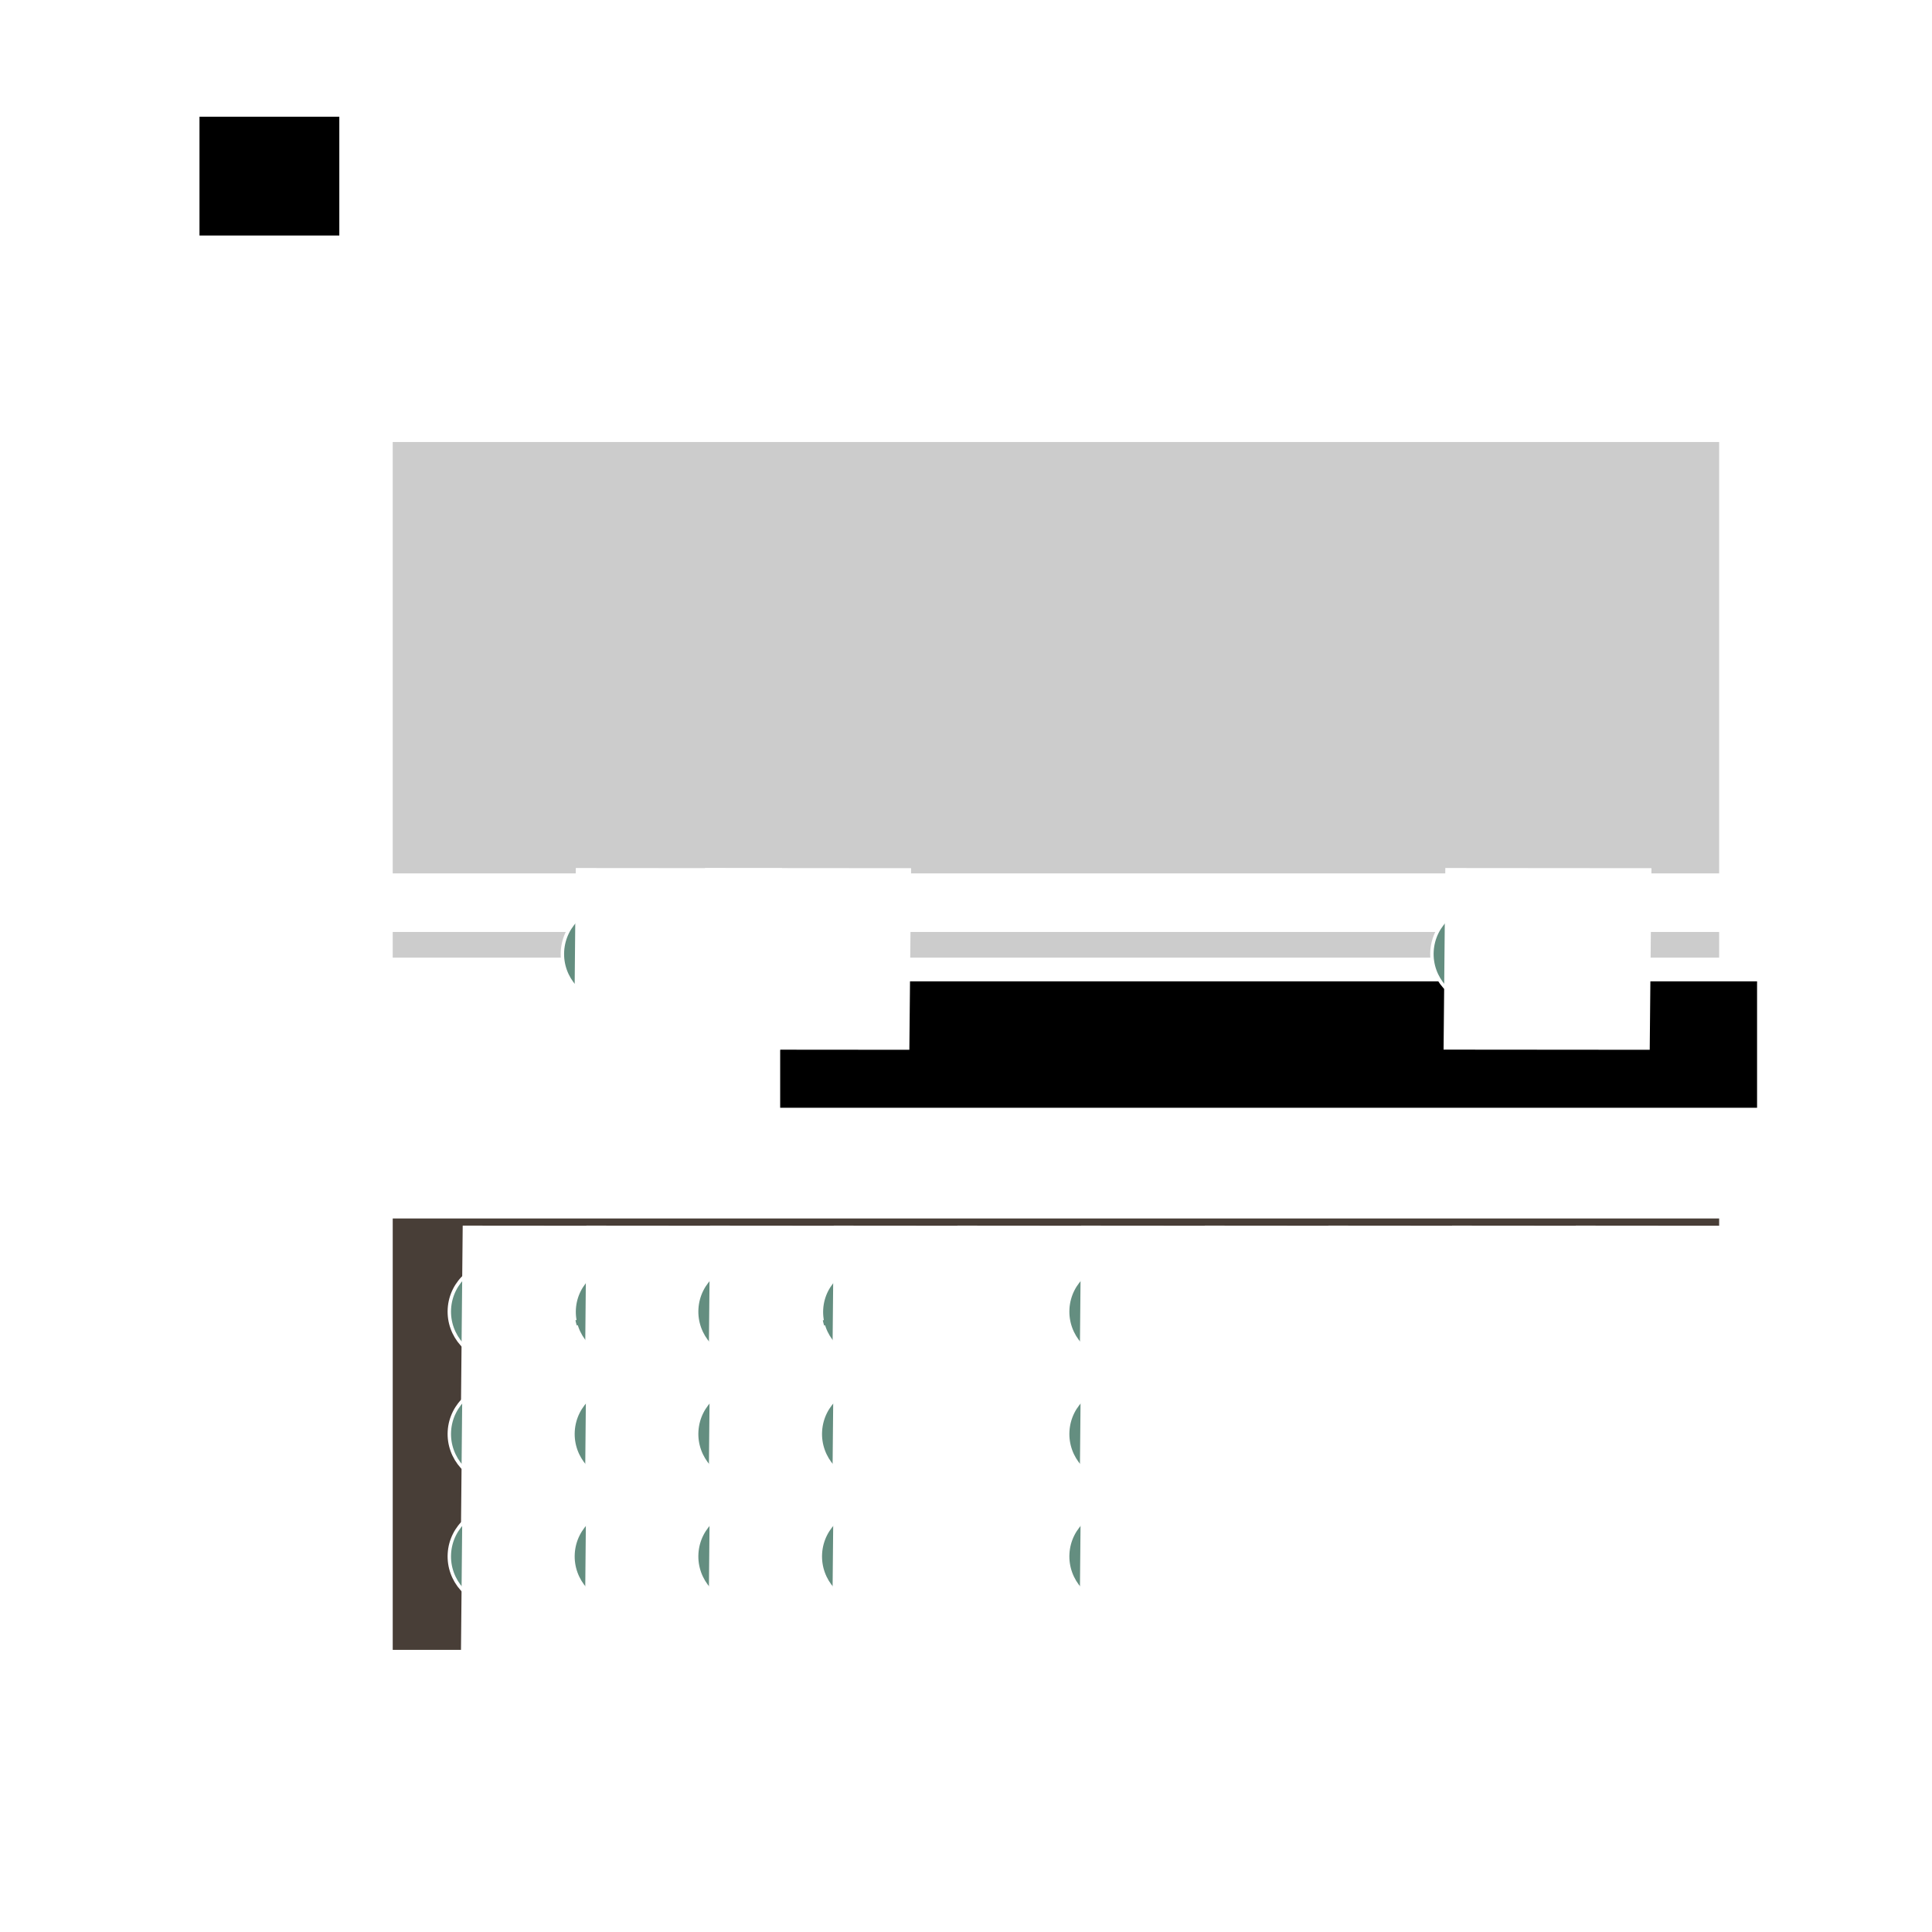 <?xml version="1.0" encoding="UTF-8" standalone="no"?>
<!-- Created with Inkscape (http://www.inkscape.org/) -->

<svg
   xmlns:dc="http://purl.org/dc/elements/1.1/"
   xmlns:cc="http://creativecommons.org/ns#"
   xmlns:rdf="http://www.w3.org/1999/02/22-rdf-syntax-ns#"
   xmlns:svg="http://www.w3.org/2000/svg"
   xmlns="http://www.w3.org/2000/svg"
   xmlns:sodipodi="http://sodipodi.sourceforge.net/DTD/sodipodi-0.dtd"
   xmlns:inkscape="http://www.inkscape.org/namespaces/inkscape"
   width="1080mm"
   height="1080mm"
   viewBox="0 0 1080 1080"
   version="1.1"
   id="svg8"
   sodipodi:docname="BAND with donor level (Ntype).svg"
   inkscape:version="0.92.4 (5da689c313, 2019-01-14)"
   inkscape:export-filename="C:\Users\buiba\Desktop\GaN Android App\App Creation Material\Doping Lesson\Lesson II\Page1\1.png"
   inkscape:export-xdpi="25.400002"
   inkscape:export-ydpi="25.400002">
  <defs
     id="defs2">
    <marker
       inkscape:stockid="EmptyTriangleInM"
       orient="auto"
       refY="0.0"
       refX="0.0"
       id="EmptyTriangleInM"
       style="overflow:visible"
       inkscape:isstock="true">
      <path
         id="path999"
         d="M 5.77,0.0 L -2.88,5.0 L -2.88,-5.0 L 5.77,0.0 z "
         style="fill-rule:evenodd;fill:#ffffff;stroke:#ffffff;stroke-width:1pt;stroke-opacity:1;fill-opacity:1"
         transform="scale(-0.4) translate(-4.5,0)" />
    </marker>
    <marker
       inkscape:stockid="Arrow2Sstart"
       orient="auto"
       refY="0.0"
       refX="0.0"
       id="Arrow2Sstart"
       style="overflow:visible"
       inkscape:isstock="true">
      <path
         id="path875"
         style="fill-rule:evenodd;stroke-width:0.625;stroke-linejoin:round;stroke:#ffffff;stroke-opacity:1;fill:#ffffff;fill-opacity:1"
         d="M 8.719,4.034 L -2.207,0.016 L 8.719,-4.002 C 6.973,-1.63 6.983,1.616 8.719,4.034 z "
         transform="scale(0.3) translate(-2.3,0)" />
    </marker>
    <marker
       inkscape:stockid="TriangleInL"
       orient="auto"
       refY="0.0"
       refX="0.0"
       id="TriangleInL"
       style="overflow:visible"
       inkscape:isstock="true">
      <path
         id="path978"
         d="M 5.77,0.0 L -2.88,5.0 L -2.88,-5.0 L 5.77,0.0 z "
         style="fill-rule:evenodd;stroke:#ffffff;stroke-width:1pt;stroke-opacity:1;fill:#ffffff;fill-opacity:1"
         transform="scale(-0.8)" />
    </marker>
    <marker
       inkscape:stockid="Arrow1Lstart"
       orient="auto"
       refY="0.0"
       refX="0.0"
       id="marker1289"
       style="overflow:visible"
       inkscape:isstock="true">
      <path
         id="path1287"
         d="M 0.0,0.0 L 5.0,-5.0 L -12.5,0.0 L 5.0,5.0 L 0.0,0.0 z "
         style="fill-rule:evenodd;stroke:#ffffff;stroke-width:1pt;stroke-opacity:1;fill:#ffffff;fill-opacity:1"
         transform="scale(0.8) translate(12.5,0)" />
    </marker>
    <marker
       inkscape:stockid="TriangleInM"
       orient="auto"
       refY="0.0"
       refX="0.0"
       id="TriangleInM"
       style="overflow:visible"
       inkscape:isstock="true">
      <path
         id="path981"
         d="M 5.77,0.0 L -2.88,5.0 L -2.88,-5.0 L 5.77,0.0 z "
         style="fill-rule:evenodd;stroke:#ffffff;stroke-width:1pt;stroke-opacity:1;fill:#ffffff;fill-opacity:1"
         transform="scale(-0.4)" />
    </marker>
    <marker
       inkscape:stockid="Arrow1Lstart"
       orient="auto"
       refY="0.0"
       refX="0.0"
       id="Arrow1Lstart"
       style="overflow:visible"
       inkscape:isstock="true">
      <path
         id="path845"
         d="M 0.0,0.0 L 5.0,-5.0 L -12.5,0.0 L 5.0,5.0 L 0.0,0.0 z "
         style="fill-rule:evenodd;stroke:#ffffff;stroke-width:1pt;stroke-opacity:1;fill:#ffffff;fill-opacity:1"
         transform="scale(0.8) translate(12.5,0)" />
    </marker>
    <linearGradient
       id="linearGradient19763">
      <stop
         style="stop-color:#000000;stop-opacity:0.741;"
         offset="0"
         id="stop19764" />
      <stop
         style="stop-color:#ffffff;stop-opacity:0;"
         offset="1"
         id="stop19765" />
    </linearGradient>
    <linearGradient
       id="linearGradient29186">
      <stop
         style="stop-color:#ffffff;stop-opacity:1;"
         offset="0"
         id="stop29187" />
      <stop
         style="stop-color:#ffffff;stop-opacity:0;"
         offset="1"
         id="stop29188" />
    </linearGradient>
    <linearGradient
       id="linearGradient17250">
      <stop
         style="stop-color:#dc0000;stop-opacity:1;"
         offset="0"
         id="stop17251" />
      <stop
         style="stop-color:#ffb200;stop-opacity:1;"
         offset="1"
         id="stop17252" />
    </linearGradient>
    <linearGradient
       id="linearGradient26051">
      <stop
         style="stop-color:#ffffff;stop-opacity:0.449;"
         offset="0"
         id="stop26052" />
      <stop
         style="stop-color:#ffffff;stop-opacity:0;"
         offset="1"
         id="stop26053" />
    </linearGradient>
  </defs>
  <sodipodi:namedview
     id="base"
     pagecolor="#ffffff"
     bordercolor="#666666"
     borderopacity="1.0"
     inkscape:pageopacity="0.0"
     inkscape:pageshadow="2"
     inkscape:zoom="0.175"
     inkscape:cx="1114.4408"
     inkscape:cy="1570.6452"
     inkscape:document-units="mm"
     inkscape:current-layer="g1231"
     showgrid="false"
     inkscape:pagecheckerboard="true"
     inkscape:window-width="2256"
     inkscape:window-height="1410"
     inkscape:window-x="-11"
     inkscape:window-y="-11"
     inkscape:window-maximized="1" />
  <g
     inkscape:label="Layer 1"
     inkscape:groupmode="layer"
     id="layer1"
     transform="translate(0,783)">
    <g
       id="g1897"
       transform="translate(32.312,-8.882)">
      <g
         transform="translate(22.451,-20.312)"
         id="g1826">
        <path
           style="fill:#ffffff;fill-opacity:1;stroke:#ffffff;stroke-width:7;stroke-linecap:butt;stroke-linejoin:miter;stroke-miterlimit:4;stroke-dasharray:none;stroke-opacity:1;marker-start:url(#EmptyTriangleInM)"
           d="m 106.867,-619.327 -2.232,840.303"
           id="path843"
           inkscape:connector-curvature="0" />
        <flowRoot
           xml:space="preserve"
           id="flowRoot1807"
           style="font-style:normal;font-weight:normal;font-size:40px;line-height:1.25;font-family:sans-serif;letter-spacing:0px;word-spacing:0px;fill:#000000;fill-opacity:1;stroke:none"
           transform="matrix(0.265,0,0,0.265,0,-783)"><flowRegion
             id="flowRegion1809"><rect
               id="rect1811"
               width="294.965"
               height="250.518"
               x="214.152"
               y="356.447" /></flowRegion><flowPara
             id="flowPara1813"
             style="font-weight:normal;font-size:192px;fill:#ffffff">E</flowPara></flowRoot>      </g>
      <rect
         style="opacity:1;fill:#483e37;fill-opacity:1;stroke:#ffffff;stroke-width:2.6;stroke-miterlimit:4;stroke-dasharray:none;stroke-dashoffset:0;stroke-opacity:1"
         id="rect1850"
         width="744.078"
         height="243.75"
         x="185.924"
         y="-94.283" />
      <g
         id="g1205">
        <rect
           style="opacity:1;fill:#cccccc;fill-opacity:1;stroke:#ffffff;stroke-width:2.6;stroke-miterlimit:4;stroke-dasharray:none;stroke-dashoffset:0;stroke-opacity:1"
           id="rect1863"
           width="744.078"
           height="243.75"
           x="185.924"
           y="-528.328" />
        <g
           transform="translate(0,-0.529)"
           id="g1166">
          <flowRoot
             xml:space="preserve"
             id="flowRoot1879"
             style="font-style:normal;font-weight:normal;font-size:40px;line-height:1.25;font-family:sans-serif;letter-spacing:0px;word-spacing:0px;fill:#000000;fill-opacity:1;stroke:none"
             transform="matrix(0.265,0,0,0.265,148.969,-1180.365)"><flowRegion
               id="flowRegion1875"><rect
                 id="rect1873"
                 width="2060.711"
                 height="266.68"
                 x="961.665"
                 y="3605.098" /></flowRegion><flowPara
               id="flowPara1877"
               style="font-size:160px;fill:#f9f9f9">DONOR LEVEL</flowPara></flowRoot>          <rect
             style="opacity:1;fill:#cccccc;fill-opacity:1;stroke:#ffffff;stroke-width:2.6;stroke-miterlimit:4;stroke-dasharray:none;stroke-dashoffset:0;stroke-opacity:1"
             id="rect1159"
             width="744.078"
             height="16.964"
             x="185.924"
             y="-253.917" />
        </g>
      </g>
    </g>
    <ellipse
       id="ellipse8606"
       style="opacity:1;fill:none;fill-opacity:1;stroke:#ffffff;stroke-width:3.1;stroke-miterlimit:4;stroke-dasharray:37.2, 3.1;stroke-dashoffset:0;stroke-opacity:1"
       transform="matrix(0.998,0.062,-0.059,0.998,0,0)"
       ry="27.523"
       rx="27.915"
       cy="-105.145"
       cx="896.831" />
    <ellipse
       transform="matrix(0.998,0.062,-0.059,0.998,0,0)"
       style="opacity:1;fill:#648e80;fill-opacity:1;stroke:#ffffff;stroke-width:1.9;stroke-miterlimit:4;stroke-dasharray:none;stroke-opacity:1"
       id="ellipse7653"
       cx="-91.333"
       cy="31.136"
       rx="27.915"
       ry="27.523" />
    <flowRoot
       xml:space="preserve"
       id="flowRoot7661"
       style="font-style:normal;font-weight:normal;font-size:192px;line-height:1.25;font-family:sans-serif;letter-spacing:0px;word-spacing:0px;fill:#ffffff;fill-opacity:1;stroke:none;stroke-width:0.597"
       transform="matrix(0.469,3.9292148e-4,-0.004,0.418,-504.599,-534.985)"><flowRegion
         id="flowRegion7657"
         style="font-size:192px;fill:#ffffff;stroke-width:0.161"><rect
           id="rect7655"
           width="245.714"
           height="242.857"
           x="844.286"
           y="1224.747"
           style="font-size:192px;fill:#ffffff;stroke-width:0.597" /></flowRegion><flowPara
         id="flowPara7659"
         style="font-size:192px;fill:#ffffff;stroke-width:0.161">-</flowPara></flowRoot>    <g
       id="g1914"
       transform="translate(-441.476,16.631)">
      <g
         id="g1925"
         transform="translate(-151.809,29.934)">
        <ellipse
           transform="matrix(0.998,0.062,-0.059,0.998,0,0)"
           style="opacity:1;fill:#648e80;fill-opacity:1;stroke:#ffffff;stroke-width:1.9;stroke-miterlimit:4;stroke-dasharray:none;stroke-opacity:1"
           id="ellipse7653-4"
           cx="-52.729"
           cy="-237.919"
           rx="27.915"
           ry="27.523" />
        <flowRoot
           xml:space="preserve"
           id="flowRoot7661-7"
           style="font-style:normal;font-weight:normal;font-size:192px;line-height:1.25;font-family:sans-serif;letter-spacing:0px;word-spacing:0px;fill:#ffffff;fill-opacity:1;stroke:none;stroke-width:0.597"
           transform="matrix(0.469,3.9292148e-4,-0.004,0.418,-450.076,-801.185)"><flowRegion
             id="flowRegion7657-9"
             style="font-size:192px;fill:#ffffff;stroke-width:0.161"><rect
               id="rect7655-3"
               width="245.714"
               height="242.857"
               x="844.286"
               y="1224.747"
               style="font-size:192px;fill:#ffffff;stroke-width:0.597" /></flowRegion><flowPara
             id="flowPara7659-4"
             style="font-size:192px;fill:#ffffff;stroke-width:0.161">-</flowPara></flowRoot>      </g>
      <g
         id="g1937"
         transform="translate(-86.595,-179.605)">
        <ellipse
           ry="27.523"
           rx="27.915"
           cy="-237.919"
           cx="-52.729"
           id="ellipse1927"
           style="opacity:1;fill:#648e80;fill-opacity:1;stroke:#ffffff;stroke-width:1.9;stroke-miterlimit:4;stroke-dasharray:none;stroke-opacity:1"
           transform="matrix(0.998,0.062,-0.059,0.998,0,0)" />
        <flowRoot
           transform="matrix(0.469,3.9292148e-4,-0.004,0.418,-450.076,-801.185)"
           style="font-style:normal;font-weight:normal;font-size:192px;line-height:1.25;font-family:sans-serif;letter-spacing:0px;word-spacing:0px;fill:#ffffff;fill-opacity:1;stroke:none;stroke-width:0.597"
           id="flowRoot1935"
           xml:space="preserve"><flowRegion
             style="font-size:192px;fill:#ffffff;stroke-width:0.161"
             id="flowRegion1931"><rect
               style="font-size:192px;fill:#ffffff;stroke-width:0.597"
               y="1224.747"
               x="844.286"
               height="242.857"
               width="245.714"
               id="rect1929" /></flowRegion><flowPara
             style="font-size:192px;fill:#ffffff;stroke-width:0.161"
             id="flowPara1933">-</flowPara></flowRoot>      </g>
    </g>
    <g
       id="g1231"
       transform="translate(0,-4.763)">
      <g
         transform="translate(453.073,-4.101)"
         id="g2003">
        <ellipse
           ry="27.523"
           rx="27.915"
           cy="-237.919"
           cx="-52.729"
           id="ellipse1993"
           style="opacity:1;fill:#648e80;fill-opacity:1;stroke:#ffffff;stroke-width:1.9;stroke-miterlimit:4;stroke-dasharray:none;stroke-opacity:1"
           transform="matrix(0.998,0.062,-0.059,0.998,0,0)" />
        <flowRoot
           transform="matrix(0.469,3.9292148e-4,-0.004,0.418,-450.076,-801.185)"
           style="font-style:normal;font-weight:normal;font-size:192px;line-height:1.25;font-family:sans-serif;letter-spacing:0px;word-spacing:0px;fill:#ffffff;fill-opacity:1;stroke:none;stroke-width:0.597"
           id="flowRoot2001"
           xml:space="preserve"><flowRegion
             style="font-size:192px;fill:#ffffff;stroke-width:0.161"
             id="flowRegion1997"><rect
               style="font-size:192px;fill:#ffffff;stroke-width:0.597"
               y="1224.747"
               x="844.286"
               height="242.857"
               width="245.714"
               id="rect1995" /></flowRegion><flowPara
             style="font-size:192px;fill:#ffffff;stroke-width:0.161"
             id="flowPara1999">-</flowPara></flowRoot>      </g>
      <g
         id="g2015"
         transform="translate(866.945,-4.101)">
        <ellipse
           transform="matrix(0.998,0.062,-0.059,0.998,0,0)"
           style="opacity:1;fill:#648e80;fill-opacity:1;stroke:#ffffff;stroke-width:1.9;stroke-miterlimit:4;stroke-dasharray:none;stroke-opacity:1"
           id="ellipse2005"
           cx="-52.729"
           cy="-237.919"
           rx="27.915"
           ry="27.523" />
        <flowRoot
           xml:space="preserve"
           id="flowRoot2013"
           style="font-style:normal;font-weight:normal;font-size:192px;line-height:1.25;font-family:sans-serif;letter-spacing:0px;word-spacing:0px;fill:#ffffff;fill-opacity:1;stroke:none;stroke-width:0.597"
           transform="matrix(0.469,3.9292148e-4,-0.004,0.418,-450.076,-801.185)"><flowRegion
             id="flowRegion2009"
             style="font-size:192px;fill:#ffffff;stroke-width:0.161"><rect
               id="rect2007"
               width="245.714"
               height="242.857"
               x="844.286"
               y="1224.747"
               style="font-size:192px;fill:#ffffff;stroke-width:0.597" /></flowRegion><flowPara
             id="flowPara2011"
             style="font-size:192px;fill:#ffffff;stroke-width:0.161">-</flowPara></flowRoot>      </g>
      <g
         transform="translate(380.876,-4.101)"
         id="g2027">
        <ellipse
           ry="27.523"
           rx="27.915"
           cy="-237.919"
           cx="-52.729"
           id="ellipse2017"
           style="opacity:1;fill:#648e80;fill-opacity:1;stroke:#ffffff;stroke-width:1.9;stroke-miterlimit:4;stroke-dasharray:none;stroke-opacity:1"
           transform="matrix(0.998,0.062,-0.059,0.998,0,0)" />
        <flowRoot
           transform="matrix(0.469,3.9292148e-4,-0.004,0.418,-450.076,-801.185)"
           style="font-style:normal;font-weight:normal;font-size:192px;line-height:1.25;font-family:sans-serif;letter-spacing:0px;word-spacing:0px;fill:#ffffff;fill-opacity:1;stroke:none;stroke-width:0.597"
           id="flowRoot2025"
           xml:space="preserve"><flowRegion
             style="font-size:192px;fill:#ffffff;stroke-width:0.161"
             id="flowRegion2021"><rect
               style="font-size:192px;fill:#ffffff;stroke-width:0.597"
               y="1224.747"
               x="844.286"
               height="242.857"
               width="245.714"
               id="rect2019" /></flowRegion><flowPara
             style="font-size:192px;fill:#ffffff;stroke-width:0.161"
             id="flowPara2023">-</flowPara></flowRoot>      </g>
    </g>
    <g
       id="g2602"
       transform="translate(10.835,5.017)">
      <g
         transform="translate(306.825,186.02)"
         id="g1949">
        <ellipse
           ry="27.523"
           rx="27.915"
           cy="-237.919"
           cx="-52.729"
           id="ellipse1939"
           style="opacity:1;fill:#648e80;fill-opacity:1;stroke:#ffffff;stroke-width:1.9;stroke-miterlimit:4;stroke-dasharray:none;stroke-opacity:1"
           transform="matrix(0.998,0.062,-0.059,0.998,0,0)" />
        <flowRoot
           transform="matrix(0.469,3.9292148e-4,-0.004,0.418,-450.076,-801.185)"
           style="font-style:normal;font-weight:normal;font-size:192px;line-height:1.25;font-family:sans-serif;letter-spacing:0px;word-spacing:0px;fill:#ffffff;fill-opacity:1;stroke:none;stroke-width:0.597"
           id="flowRoot1947"
           xml:space="preserve"><flowRegion
             style="font-size:192px;fill:#ffffff;stroke-width:0.161"
             id="flowRegion1943"><rect
               style="font-size:192px;fill:#ffffff;stroke-width:0.597"
               y="1224.747"
               x="844.286"
               height="242.857"
               width="245.714"
               id="rect1941" /></flowRegion><flowPara
             style="font-size:192px;fill:#ffffff;stroke-width:0.161"
             id="flowPara1945">-</flowPara></flowRoot>      </g>
      <g
         id="g1967"
         transform="translate(375.959,186.02)">
        <ellipse
           transform="matrix(0.998,0.062,-0.059,0.998,0,0)"
           style="opacity:1;fill:#648e80;fill-opacity:1;stroke:#ffffff;stroke-width:1.9;stroke-miterlimit:4;stroke-dasharray:none;stroke-opacity:1"
           id="ellipse1957"
           cx="-52.729"
           cy="-237.919"
           rx="27.915"
           ry="27.523" />
        <flowRoot
           xml:space="preserve"
           id="flowRoot1965"
           style="font-style:normal;font-weight:normal;font-size:192px;line-height:1.25;font-family:sans-serif;letter-spacing:0px;word-spacing:0px;fill:#ffffff;fill-opacity:1;stroke:none;stroke-width:0.597"
           transform="matrix(0.469,3.9292148e-4,-0.004,0.418,-450.076,-801.185)"><flowRegion
             id="flowRegion1961"
             style="font-size:192px;fill:#ffffff;stroke-width:0.161"><rect
               id="rect1959"
               width="245.714"
               height="242.857"
               x="844.286"
               y="1224.747"
               style="font-size:192px;fill:#ffffff;stroke-width:0.597" /></flowRegion><flowPara
             id="flowPara1963"
             style="font-size:192px;fill:#ffffff;stroke-width:0.161">-</flowPara></flowRoot>      </g>
      <g
         id="g1991"
         transform="translate(583.36,186.02)">
        <ellipse
           transform="matrix(0.998,0.062,-0.059,0.998,0,0)"
           style="opacity:1;fill:#648e80;fill-opacity:1;stroke:#ffffff;stroke-width:1.9;stroke-miterlimit:4;stroke-dasharray:none;stroke-opacity:1"
           id="ellipse1981"
           cx="-52.729"
           cy="-237.919"
           rx="27.915"
           ry="27.523" />
        <flowRoot
           xml:space="preserve"
           id="flowRoot1989"
           style="font-style:normal;font-weight:normal;font-size:192px;line-height:1.25;font-family:sans-serif;letter-spacing:0px;word-spacing:0px;fill:#ffffff;fill-opacity:1;stroke:none;stroke-width:0.597"
           transform="matrix(0.469,3.9292148e-4,-0.004,0.418,-450.076,-801.185)"><flowRegion
             id="flowRegion1985"
             style="font-size:192px;fill:#ffffff;stroke-width:0.161"><rect
               id="rect1983"
               width="245.714"
               height="242.857"
               x="844.286"
               y="1224.747"
               style="font-size:192px;fill:#ffffff;stroke-width:0.597" /></flowRegion><flowPara
             id="flowPara1987"
             style="font-size:192px;fill:#ffffff;stroke-width:0.161">-</flowPara></flowRoot>      </g>
      <g
         id="g2039"
         transform="translate(445.093,186.02)">
        <ellipse
           transform="matrix(0.998,0.062,-0.059,0.998,0,0)"
           style="opacity:1;fill:#648e80;fill-opacity:1;stroke:#ffffff;stroke-width:1.9;stroke-miterlimit:4;stroke-dasharray:none;stroke-opacity:1"
           id="ellipse2029"
           cx="-52.729"
           cy="-237.919"
           rx="27.915"
           ry="27.523" />
        <flowRoot
           xml:space="preserve"
           id="flowRoot2037"
           style="font-style:normal;font-weight:normal;font-size:192px;line-height:1.25;font-family:sans-serif;letter-spacing:0px;word-spacing:0px;fill:#ffffff;fill-opacity:1;stroke:none;stroke-width:0.597"
           transform="matrix(0.469,3.9292148e-4,-0.004,0.418,-450.076,-801.185)"><flowRegion
             id="flowRegion2033"
             style="font-size:192px;fill:#ffffff;stroke-width:0.161"><rect
               id="rect2031"
               width="245.714"
               height="242.857"
               x="844.286"
               y="1224.747"
               style="font-size:192px;fill:#ffffff;stroke-width:0.597" /></flowRegion><flowPara
             id="flowPara2035"
             style="font-size:192px;fill:#ffffff;stroke-width:0.161">-</flowPara></flowRoot>      </g>
      <g
         transform="translate(929.029,186.02)"
         id="g2051">
        <ellipse
           ry="27.523"
           rx="27.915"
           cy="-237.919"
           cx="-52.729"
           id="ellipse2041"
           style="opacity:1;fill:#648e80;fill-opacity:1;stroke:#ffffff;stroke-width:1.9;stroke-miterlimit:4;stroke-dasharray:none;stroke-opacity:1"
           transform="matrix(0.998,0.062,-0.059,0.998,0,0)" />
        <flowRoot
           transform="matrix(0.469,3.9292148e-4,-0.004,0.418,-450.076,-801.185)"
           style="font-style:normal;font-weight:normal;font-size:192px;line-height:1.25;font-family:sans-serif;letter-spacing:0px;word-spacing:0px;fill:#ffffff;fill-opacity:1;stroke:none;stroke-width:0.597"
           id="flowRoot2049"
           xml:space="preserve"><flowRegion
             style="font-size:192px;fill:#ffffff;stroke-width:0.161"
             id="flowRegion2045"><rect
               style="font-size:192px;fill:#ffffff;stroke-width:0.597"
               y="1224.747"
               x="844.286"
               height="242.857"
               width="245.714"
               id="rect2043" /></flowRegion><flowPara
             style="font-size:192px;fill:#ffffff;stroke-width:0.161"
             id="flowPara2047">-</flowPara></flowRoot>      </g>
      <g
         id="g2063"
         transform="translate(859.895,186.02)">
        <ellipse
           transform="matrix(0.998,0.062,-0.059,0.998,0,0)"
           style="opacity:1;fill:#648e80;fill-opacity:1;stroke:#ffffff;stroke-width:1.9;stroke-miterlimit:4;stroke-dasharray:none;stroke-opacity:1"
           id="ellipse2053"
           cx="-52.729"
           cy="-237.919"
           rx="27.915"
           ry="27.523" />
        <flowRoot
           xml:space="preserve"
           id="flowRoot2061"
           style="font-style:normal;font-weight:normal;font-size:192px;line-height:1.25;font-family:sans-serif;letter-spacing:0px;word-spacing:0px;fill:#ffffff;fill-opacity:1;stroke:none;stroke-width:0.597"
           transform="matrix(0.469,3.9292148e-4,-0.004,0.418,-450.076,-801.185)"><flowRegion
             id="flowRegion2057"
             style="font-size:192px;fill:#ffffff;stroke-width:0.161"><rect
               id="rect2055"
               width="245.714"
               height="242.857"
               x="844.286"
               y="1224.747"
               style="font-size:192px;fill:#ffffff;stroke-width:0.597" /></flowRegion><flowPara
             id="flowPara2059"
             style="font-size:192px;fill:#ffffff;stroke-width:0.161">-</flowPara></flowRoot>      </g>
      <g
         transform="translate(790.761,186.02)"
         id="g2075">
        <ellipse
           ry="27.523"
           rx="27.915"
           cy="-237.919"
           cx="-52.729"
           id="ellipse2065"
           style="opacity:1;fill:#648e80;fill-opacity:1;stroke:#ffffff;stroke-width:1.9;stroke-miterlimit:4;stroke-dasharray:none;stroke-opacity:1"
           transform="matrix(0.998,0.062,-0.059,0.998,0,0)" />
        <flowRoot
           transform="matrix(0.469,3.9292148e-4,-0.004,0.418,-450.076,-801.185)"
           style="font-style:normal;font-weight:normal;font-size:192px;line-height:1.25;font-family:sans-serif;letter-spacing:0px;word-spacing:0px;fill:#ffffff;fill-opacity:1;stroke:none;stroke-width:0.597"
           id="flowRoot2073"
           xml:space="preserve"><flowRegion
             style="font-size:192px;fill:#ffffff;stroke-width:0.161"
             id="flowRegion2069"><rect
               style="font-size:192px;fill:#ffffff;stroke-width:0.597"
               y="1224.747"
               x="844.286"
               height="242.857"
               width="245.714"
               id="rect2067" /></flowRegion><flowPara
             style="font-size:192px;fill:#ffffff;stroke-width:0.161"
             id="flowPara2071">-</flowPara></flowRoot>      </g>
      <g
         transform="translate(721.628,186.02)"
         id="g2087">
        <ellipse
           ry="27.523"
           rx="27.915"
           cy="-237.919"
           cx="-52.729"
           id="ellipse2077"
           style="opacity:1;fill:#648e80;fill-opacity:1;stroke:#ffffff;stroke-width:1.9;stroke-miterlimit:4;stroke-dasharray:none;stroke-opacity:1"
           transform="matrix(0.998,0.062,-0.059,0.998,0,0)" />
        <flowRoot
           transform="matrix(0.469,3.9292148e-4,-0.004,0.418,-450.076,-801.185)"
           style="font-style:normal;font-weight:normal;font-size:192px;line-height:1.25;font-family:sans-serif;letter-spacing:0px;word-spacing:0px;fill:#ffffff;fill-opacity:1;stroke:none;stroke-width:0.597"
           id="flowRoot2085"
           xml:space="preserve"><flowRegion
             style="font-size:192px;fill:#ffffff;stroke-width:0.161"
             id="flowRegion2081"><rect
               style="font-size:192px;fill:#ffffff;stroke-width:0.597"
               y="1224.747"
               x="844.286"
               height="242.857"
               width="245.714"
               id="rect2079" /></flowRegion><flowPara
             style="font-size:192px;fill:#ffffff;stroke-width:0.161"
             id="flowPara2083">-</flowPara></flowRoot>      </g>
      <g
         id="g2099"
         transform="translate(652.494,186.02)">
        <ellipse
           transform="matrix(0.998,0.062,-0.059,0.998,0,0)"
           style="opacity:1;fill:#648e80;fill-opacity:1;stroke:#ffffff;stroke-width:1.9;stroke-miterlimit:4;stroke-dasharray:none;stroke-opacity:1"
           id="ellipse2089"
           cx="-52.729"
           cy="-237.919"
           rx="27.915"
           ry="27.523" />
        <flowRoot
           xml:space="preserve"
           id="flowRoot2097"
           style="font-style:normal;font-weight:normal;font-size:192px;line-height:1.25;font-family:sans-serif;letter-spacing:0px;word-spacing:0px;fill:#ffffff;fill-opacity:1;stroke:none;stroke-width:0.597"
           transform="matrix(0.469,3.9292148e-4,-0.004,0.418,-450.076,-801.185)"><flowRegion
             id="flowRegion2093"
             style="font-size:192px;fill:#ffffff;stroke-width:0.161"><rect
               id="rect2091"
               width="245.714"
               height="242.857"
               x="844.286"
               y="1224.747"
               style="font-size:192px;fill:#ffffff;stroke-width:0.597" /></flowRegion><flowPara
             id="flowPara2095"
             style="font-size:192px;fill:#ffffff;stroke-width:0.161">-</flowPara></flowRoot>      </g>
      <g
         transform="translate(514.227,186.02)"
         id="g2111">
        <ellipse
           ry="27.523"
           rx="27.915"
           cy="-237.919"
           cx="-52.729"
           id="ellipse2101"
           style="opacity:1;fill:#648e80;fill-opacity:1;stroke:#ffffff;stroke-width:1.9;stroke-miterlimit:4;stroke-dasharray:none;stroke-opacity:1"
           transform="matrix(0.998,0.062,-0.059,0.998,0,0)" />
        <flowRoot
           transform="matrix(0.469,3.9292148e-4,-0.004,0.418,-450.076,-801.185)"
           style="font-style:normal;font-weight:normal;font-size:192px;line-height:1.25;font-family:sans-serif;letter-spacing:0px;word-spacing:0px;fill:#ffffff;fill-opacity:1;stroke:none;stroke-width:0.597"
           id="flowRoot2109"
           xml:space="preserve"><flowRegion
             style="font-size:192px;fill:#ffffff;stroke-width:0.161"
             id="flowRegion2105"><rect
               style="font-size:192px;fill:#ffffff;stroke-width:0.597"
               y="1224.747"
               x="844.286"
               height="242.857"
               width="245.714"
               id="rect2103" /></flowRegion><flowPara
             style="font-size:192px;fill:#ffffff;stroke-width:0.161"
             id="flowPara2107">-</flowPara></flowRoot>      </g>
      <g
         id="g2295"
         transform="translate(-14.967,59.868)">
        <g
           transform="translate(321.793,194.572)"
           id="g2185">
          <ellipse
             ry="27.523"
             rx="27.915"
             cy="-237.919"
             cx="-52.729"
             id="ellipse2175"
             style="opacity:1;fill:#648e80;fill-opacity:1;stroke:#ffffff;stroke-width:1.9;stroke-miterlimit:4;stroke-dasharray:none;stroke-opacity:1"
             transform="matrix(0.998,0.062,-0.059,0.998,0,0)" />
          <flowRoot
             transform="matrix(0.469,3.9292148e-4,-0.004,0.418,-450.076,-801.185)"
             style="font-style:normal;font-weight:normal;font-size:192px;line-height:1.25;font-family:sans-serif;letter-spacing:0px;word-spacing:0px;fill:#ffffff;fill-opacity:1;stroke:none;stroke-width:0.597"
             id="flowRoot2183"
             xml:space="preserve"><flowRegion
               style="font-size:192px;fill:#ffffff;stroke-width:0.161"
               id="flowRegion2179"><rect
                 style="font-size:192px;fill:#ffffff;stroke-width:0.597"
                 y="1224.747"
                 x="844.286"
                 height="242.857"
                 width="245.714"
                 id="rect2177" /></flowRegion><flowPara
               style="font-size:192px;fill:#ffffff;stroke-width:0.161"
               id="flowPara2181">-</flowPara></flowRoot>        </g>
        <g
           id="g2197"
           transform="translate(390.926,194.572)">
          <ellipse
             transform="matrix(0.998,0.062,-0.059,0.998,0,0)"
             style="opacity:1;fill:#648e80;fill-opacity:1;stroke:#ffffff;stroke-width:1.9;stroke-miterlimit:4;stroke-dasharray:none;stroke-opacity:1"
             id="ellipse2187"
             cx="-52.729"
             cy="-237.919"
             rx="27.915"
             ry="27.523" />
          <flowRoot
             xml:space="preserve"
             id="flowRoot2195"
             style="font-style:normal;font-weight:normal;font-size:192px;line-height:1.25;font-family:sans-serif;letter-spacing:0px;word-spacing:0px;fill:#ffffff;fill-opacity:1;stroke:none;stroke-width:0.597"
             transform="matrix(0.469,3.9292148e-4,-0.004,0.418,-450.076,-801.185)"><flowRegion
               id="flowRegion2191"
               style="font-size:192px;fill:#ffffff;stroke-width:0.161"><rect
                 id="rect2189"
                 width="245.714"
                 height="242.857"
                 x="844.286"
                 y="1224.747"
                 style="font-size:192px;fill:#ffffff;stroke-width:0.597" /></flowRegion><flowPara
               id="flowPara2193"
               style="font-size:192px;fill:#ffffff;stroke-width:0.161">-</flowPara></flowRoot>        </g>
        <g
           id="g2209"
           transform="translate(598.327,194.572)">
          <ellipse
             transform="matrix(0.998,0.062,-0.059,0.998,0,0)"
             style="opacity:1;fill:#648e80;fill-opacity:1;stroke:#ffffff;stroke-width:1.9;stroke-miterlimit:4;stroke-dasharray:none;stroke-opacity:1"
             id="ellipse2199"
             cx="-52.729"
             cy="-237.919"
             rx="27.915"
             ry="27.523" />
          <flowRoot
             xml:space="preserve"
             id="flowRoot2207"
             style="font-style:normal;font-weight:normal;font-size:192px;line-height:1.25;font-family:sans-serif;letter-spacing:0px;word-spacing:0px;fill:#ffffff;fill-opacity:1;stroke:none;stroke-width:0.597"
             transform="matrix(0.469,3.9292148e-4,-0.004,0.418,-450.076,-801.185)"><flowRegion
               id="flowRegion2203"
               style="font-size:192px;fill:#ffffff;stroke-width:0.161"><rect
                 id="rect2201"
                 width="245.714"
                 height="242.857"
                 x="844.286"
                 y="1224.747"
                 style="font-size:192px;fill:#ffffff;stroke-width:0.597" /></flowRegion><flowPara
               id="flowPara2205"
               style="font-size:192px;fill:#ffffff;stroke-width:0.161">-</flowPara></flowRoot>        </g>
        <g
           id="g2221"
           transform="translate(460.06,194.572)">
          <ellipse
             transform="matrix(0.998,0.062,-0.059,0.998,0,0)"
             style="opacity:1;fill:#648e80;fill-opacity:1;stroke:#ffffff;stroke-width:1.9;stroke-miterlimit:4;stroke-dasharray:none;stroke-opacity:1"
             id="ellipse2211"
             cx="-52.729"
             cy="-237.919"
             rx="27.915"
             ry="27.523" />
          <flowRoot
             xml:space="preserve"
             id="flowRoot2219"
             style="font-style:normal;font-weight:normal;font-size:192px;line-height:1.25;font-family:sans-serif;letter-spacing:0px;word-spacing:0px;fill:#ffffff;fill-opacity:1;stroke:none;stroke-width:0.597"
             transform="matrix(0.469,3.9292148e-4,-0.004,0.418,-450.076,-801.185)"><flowRegion
               id="flowRegion2215"
               style="font-size:192px;fill:#ffffff;stroke-width:0.161"><rect
                 id="rect2213"
                 width="245.714"
                 height="242.857"
                 x="844.286"
                 y="1224.747"
                 style="font-size:192px;fill:#ffffff;stroke-width:0.597" /></flowRegion><flowPara
               id="flowPara2217"
               style="font-size:192px;fill:#ffffff;stroke-width:0.161">-</flowPara></flowRoot>        </g>
        <g
           transform="translate(943.996,194.572)"
           id="g2233">
          <ellipse
             ry="27.523"
             rx="27.915"
             cy="-237.919"
             cx="-52.729"
             id="ellipse2223"
             style="opacity:1;fill:#648e80;fill-opacity:1;stroke:#ffffff;stroke-width:1.9;stroke-miterlimit:4;stroke-dasharray:none;stroke-opacity:1"
             transform="matrix(0.998,0.062,-0.059,0.998,0,0)" />
          <flowRoot
             transform="matrix(0.469,3.9292148e-4,-0.004,0.418,-450.076,-801.185)"
             style="font-style:normal;font-weight:normal;font-size:192px;line-height:1.25;font-family:sans-serif;letter-spacing:0px;word-spacing:0px;fill:#ffffff;fill-opacity:1;stroke:none;stroke-width:0.597"
             id="flowRoot2231"
             xml:space="preserve"><flowRegion
               style="font-size:192px;fill:#ffffff;stroke-width:0.161"
               id="flowRegion2227"><rect
                 style="font-size:192px;fill:#ffffff;stroke-width:0.597"
                 y="1224.747"
                 x="844.286"
                 height="242.857"
                 width="245.714"
                 id="rect2225" /></flowRegion><flowPara
               style="font-size:192px;fill:#ffffff;stroke-width:0.161"
               id="flowPara2229">-</flowPara></flowRoot>        </g>
        <g
           id="g2245"
           transform="translate(874.862,194.572)">
          <ellipse
             transform="matrix(0.998,0.062,-0.059,0.998,0,0)"
             style="opacity:1;fill:#648e80;fill-opacity:1;stroke:#ffffff;stroke-width:1.9;stroke-miterlimit:4;stroke-dasharray:none;stroke-opacity:1"
             id="ellipse2235"
             cx="-52.729"
             cy="-237.919"
             rx="27.915"
             ry="27.523" />
          <flowRoot
             xml:space="preserve"
             id="flowRoot2243"
             style="font-style:normal;font-weight:normal;font-size:192px;line-height:1.25;font-family:sans-serif;letter-spacing:0px;word-spacing:0px;fill:#ffffff;fill-opacity:1;stroke:none;stroke-width:0.597"
             transform="matrix(0.469,3.9292148e-4,-0.004,0.418,-450.076,-801.185)"><flowRegion
               id="flowRegion2239"
               style="font-size:192px;fill:#ffffff;stroke-width:0.161"><rect
                 id="rect2237"
                 width="245.714"
                 height="242.857"
                 x="844.286"
                 y="1224.747"
                 style="font-size:192px;fill:#ffffff;stroke-width:0.597" /></flowRegion><flowPara
               id="flowPara2241"
               style="font-size:192px;fill:#ffffff;stroke-width:0.161">-</flowPara></flowRoot>        </g>
        <g
           transform="translate(805.729,194.572)"
           id="g2257">
          <ellipse
             ry="27.523"
             rx="27.915"
             cy="-237.919"
             cx="-52.729"
             id="ellipse2247"
             style="opacity:1;fill:#648e80;fill-opacity:1;stroke:#ffffff;stroke-width:1.9;stroke-miterlimit:4;stroke-dasharray:none;stroke-opacity:1"
             transform="matrix(0.998,0.062,-0.059,0.998,0,0)" />
          <flowRoot
             transform="matrix(0.469,3.9292148e-4,-0.004,0.418,-450.076,-801.185)"
             style="font-style:normal;font-weight:normal;font-size:192px;line-height:1.25;font-family:sans-serif;letter-spacing:0px;word-spacing:0px;fill:#ffffff;fill-opacity:1;stroke:none;stroke-width:0.597"
             id="flowRoot2255"
             xml:space="preserve"><flowRegion
               style="font-size:192px;fill:#ffffff;stroke-width:0.161"
               id="flowRegion2251"><rect
                 style="font-size:192px;fill:#ffffff;stroke-width:0.597"
                 y="1224.747"
                 x="844.286"
                 height="242.857"
                 width="245.714"
                 id="rect2249" /></flowRegion><flowPara
               style="font-size:192px;fill:#ffffff;stroke-width:0.161"
               id="flowPara2253">-</flowPara></flowRoot>        </g>
        <g
           transform="translate(736.595,194.572)"
           id="g2269">
          <ellipse
             ry="27.523"
             rx="27.915"
             cy="-237.919"
             cx="-52.729"
             id="ellipse2259"
             style="opacity:1;fill:#648e80;fill-opacity:1;stroke:#ffffff;stroke-width:1.9;stroke-miterlimit:4;stroke-dasharray:none;stroke-opacity:1"
             transform="matrix(0.998,0.062,-0.059,0.998,0,0)" />
          <flowRoot
             transform="matrix(0.469,3.9292148e-4,-0.004,0.418,-450.076,-801.185)"
             style="font-style:normal;font-weight:normal;font-size:192px;line-height:1.25;font-family:sans-serif;letter-spacing:0px;word-spacing:0px;fill:#ffffff;fill-opacity:1;stroke:none;stroke-width:0.597"
             id="flowRoot2267"
             xml:space="preserve"><flowRegion
               style="font-size:192px;fill:#ffffff;stroke-width:0.161"
               id="flowRegion2263"><rect
                 style="font-size:192px;fill:#ffffff;stroke-width:0.597"
                 y="1224.747"
                 x="844.286"
                 height="242.857"
                 width="245.714"
                 id="rect2261" /></flowRegion><flowPara
               style="font-size:192px;fill:#ffffff;stroke-width:0.161"
               id="flowPara2265">-</flowPara></flowRoot>        </g>
        <g
           id="g2281"
           transform="translate(667.461,194.572)">
          <ellipse
             transform="matrix(0.998,0.062,-0.059,0.998,0,0)"
             style="opacity:1;fill:#648e80;fill-opacity:1;stroke:#ffffff;stroke-width:1.9;stroke-miterlimit:4;stroke-dasharray:none;stroke-opacity:1"
             id="ellipse2271"
             cx="-52.729"
             cy="-237.919"
             rx="27.915"
             ry="27.523" />
          <flowRoot
             xml:space="preserve"
             id="flowRoot2279"
             style="font-style:normal;font-weight:normal;font-size:192px;line-height:1.25;font-family:sans-serif;letter-spacing:0px;word-spacing:0px;fill:#ffffff;fill-opacity:1;stroke:none;stroke-width:0.597"
             transform="matrix(0.469,3.9292148e-4,-0.004,0.418,-450.076,-801.185)"><flowRegion
               id="flowRegion2275"
               style="font-size:192px;fill:#ffffff;stroke-width:0.161"><rect
                 id="rect2273"
                 width="245.714"
                 height="242.857"
                 x="844.286"
                 y="1224.747"
                 style="font-size:192px;fill:#ffffff;stroke-width:0.597" /></flowRegion><flowPara
               id="flowPara2277"
               style="font-size:192px;fill:#ffffff;stroke-width:0.161">-</flowPara></flowRoot>        </g>
        <g
           transform="translate(529.194,194.572)"
           id="g2293">
          <ellipse
             ry="27.523"
             rx="27.915"
             cy="-237.919"
             cx="-52.729"
             id="ellipse2283"
             style="opacity:1;fill:#648e80;fill-opacity:1;stroke:#ffffff;stroke-width:1.9;stroke-miterlimit:4;stroke-dasharray:none;stroke-opacity:1"
             transform="matrix(0.998,0.062,-0.059,0.998,0,0)" />
          <flowRoot
             transform="matrix(0.469,3.9292148e-4,-0.004,0.418,-450.076,-801.185)"
             style="font-style:normal;font-weight:normal;font-size:192px;line-height:1.25;font-family:sans-serif;letter-spacing:0px;word-spacing:0px;fill:#ffffff;fill-opacity:1;stroke:none;stroke-width:0.597"
             id="flowRoot2291"
             xml:space="preserve"><flowRegion
               style="font-size:192px;fill:#ffffff;stroke-width:0.161"
               id="flowRegion2287"><rect
                 style="font-size:192px;fill:#ffffff;stroke-width:0.597"
                 y="1224.747"
                 x="844.286"
                 height="242.857"
                 width="245.714"
                 id="rect2285" /></flowRegion><flowPara
               style="font-size:192px;fill:#ffffff;stroke-width:0.161"
               id="flowPara2289">-</flowPara></flowRoot>        </g>
      </g>
      <g
         transform="translate(-14.967,128.289)"
         id="g2417">
        <g
           id="g2307"
           transform="translate(321.793,194.572)">
          <ellipse
             transform="matrix(0.998,0.062,-0.059,0.998,0,0)"
             style="opacity:1;fill:#648e80;fill-opacity:1;stroke:#ffffff;stroke-width:1.9;stroke-miterlimit:4;stroke-dasharray:none;stroke-opacity:1"
             id="ellipse2297"
             cx="-52.729"
             cy="-237.919"
             rx="27.915"
             ry="27.523" />
          <flowRoot
             xml:space="preserve"
             id="flowRoot2305"
             style="font-style:normal;font-weight:normal;font-size:192px;line-height:1.25;font-family:sans-serif;letter-spacing:0px;word-spacing:0px;fill:#ffffff;fill-opacity:1;stroke:none;stroke-width:0.597"
             transform="matrix(0.469,3.9292148e-4,-0.004,0.418,-450.076,-801.185)"><flowRegion
               id="flowRegion2301"
               style="font-size:192px;fill:#ffffff;stroke-width:0.161"><rect
                 id="rect2299"
                 width="245.714"
                 height="242.857"
                 x="844.286"
                 y="1224.747"
                 style="font-size:192px;fill:#ffffff;stroke-width:0.597" /></flowRegion><flowPara
               id="flowPara2303"
               style="font-size:192px;fill:#ffffff;stroke-width:0.161">-</flowPara></flowRoot>        </g>
        <g
           transform="translate(390.926,194.572)"
           id="g2319">
          <ellipse
             ry="27.523"
             rx="27.915"
             cy="-237.919"
             cx="-52.729"
             id="ellipse2309"
             style="opacity:1;fill:#648e80;fill-opacity:1;stroke:#ffffff;stroke-width:1.9;stroke-miterlimit:4;stroke-dasharray:none;stroke-opacity:1"
             transform="matrix(0.998,0.062,-0.059,0.998,0,0)" />
          <flowRoot
             transform="matrix(0.469,3.9292148e-4,-0.004,0.418,-450.076,-801.185)"
             style="font-style:normal;font-weight:normal;font-size:192px;line-height:1.25;font-family:sans-serif;letter-spacing:0px;word-spacing:0px;fill:#ffffff;fill-opacity:1;stroke:none;stroke-width:0.597"
             id="flowRoot2317"
             xml:space="preserve"><flowRegion
               style="font-size:192px;fill:#ffffff;stroke-width:0.161"
               id="flowRegion2313"><rect
                 style="font-size:192px;fill:#ffffff;stroke-width:0.597"
                 y="1224.747"
                 x="844.286"
                 height="242.857"
                 width="245.714"
                 id="rect2311" /></flowRegion><flowPara
               style="font-size:192px;fill:#ffffff;stroke-width:0.161"
               id="flowPara2315">-</flowPara></flowRoot>        </g>
        <g
           transform="translate(598.327,194.572)"
           id="g2331">
          <ellipse
             ry="27.523"
             rx="27.915"
             cy="-237.919"
             cx="-52.729"
             id="ellipse2321"
             style="opacity:1;fill:#648e80;fill-opacity:1;stroke:#ffffff;stroke-width:1.9;stroke-miterlimit:4;stroke-dasharray:none;stroke-opacity:1"
             transform="matrix(0.998,0.062,-0.059,0.998,0,0)" />
          <flowRoot
             transform="matrix(0.469,3.9292148e-4,-0.004,0.418,-450.076,-801.185)"
             style="font-style:normal;font-weight:normal;font-size:192px;line-height:1.25;font-family:sans-serif;letter-spacing:0px;word-spacing:0px;fill:#ffffff;fill-opacity:1;stroke:none;stroke-width:0.597"
             id="flowRoot2329"
             xml:space="preserve"><flowRegion
               style="font-size:192px;fill:#ffffff;stroke-width:0.161"
               id="flowRegion2325"><rect
                 style="font-size:192px;fill:#ffffff;stroke-width:0.597"
                 y="1224.747"
                 x="844.286"
                 height="242.857"
                 width="245.714"
                 id="rect2323" /></flowRegion><flowPara
               style="font-size:192px;fill:#ffffff;stroke-width:0.161"
               id="flowPara2327">-</flowPara></flowRoot>        </g>
        <g
           transform="translate(460.06,194.572)"
           id="g2343">
          <ellipse
             ry="27.523"
             rx="27.915"
             cy="-237.919"
             cx="-52.729"
             id="ellipse2333"
             style="opacity:1;fill:#648e80;fill-opacity:1;stroke:#ffffff;stroke-width:1.9;stroke-miterlimit:4;stroke-dasharray:none;stroke-opacity:1"
             transform="matrix(0.998,0.062,-0.059,0.998,0,0)" />
          <flowRoot
             transform="matrix(0.469,3.9292148e-4,-0.004,0.418,-450.076,-801.185)"
             style="font-style:normal;font-weight:normal;font-size:192px;line-height:1.25;font-family:sans-serif;letter-spacing:0px;word-spacing:0px;fill:#ffffff;fill-opacity:1;stroke:none;stroke-width:0.597"
             id="flowRoot2341"
             xml:space="preserve"><flowRegion
               style="font-size:192px;fill:#ffffff;stroke-width:0.161"
               id="flowRegion2337"><rect
                 style="font-size:192px;fill:#ffffff;stroke-width:0.597"
                 y="1224.747"
                 x="844.286"
                 height="242.857"
                 width="245.714"
                 id="rect2335" /></flowRegion><flowPara
               style="font-size:192px;fill:#ffffff;stroke-width:0.161"
               id="flowPara2339">-</flowPara></flowRoot>        </g>
        <g
           id="g2355"
           transform="translate(943.996,194.572)">
          <ellipse
             transform="matrix(0.998,0.062,-0.059,0.998,0,0)"
             style="opacity:1;fill:#648e80;fill-opacity:1;stroke:#ffffff;stroke-width:1.9;stroke-miterlimit:4;stroke-dasharray:none;stroke-opacity:1"
             id="ellipse2345"
             cx="-52.729"
             cy="-237.919"
             rx="27.915"
             ry="27.523" />
          <flowRoot
             xml:space="preserve"
             id="flowRoot2353"
             style="font-style:normal;font-weight:normal;font-size:192px;line-height:1.25;font-family:sans-serif;letter-spacing:0px;word-spacing:0px;fill:#ffffff;fill-opacity:1;stroke:none;stroke-width:0.597"
             transform="matrix(0.469,3.9292148e-4,-0.004,0.418,-450.076,-801.185)"><flowRegion
               id="flowRegion2349"
               style="font-size:192px;fill:#ffffff;stroke-width:0.161"><rect
                 id="rect2347"
                 width="245.714"
                 height="242.857"
                 x="844.286"
                 y="1224.747"
                 style="font-size:192px;fill:#ffffff;stroke-width:0.597" /></flowRegion><flowPara
               id="flowPara2351"
               style="font-size:192px;fill:#ffffff;stroke-width:0.161">-</flowPara></flowRoot>        </g>
        <g
           transform="translate(874.862,194.572)"
           id="g2367">
          <ellipse
             ry="27.523"
             rx="27.915"
             cy="-237.919"
             cx="-52.729"
             id="ellipse2357"
             style="opacity:1;fill:#648e80;fill-opacity:1;stroke:#ffffff;stroke-width:1.9;stroke-miterlimit:4;stroke-dasharray:none;stroke-opacity:1"
             transform="matrix(0.998,0.062,-0.059,0.998,0,0)" />
          <flowRoot
             transform="matrix(0.469,3.9292148e-4,-0.004,0.418,-450.076,-801.185)"
             style="font-style:normal;font-weight:normal;font-size:192px;line-height:1.25;font-family:sans-serif;letter-spacing:0px;word-spacing:0px;fill:#ffffff;fill-opacity:1;stroke:none;stroke-width:0.597"
             id="flowRoot2365"
             xml:space="preserve"><flowRegion
               style="font-size:192px;fill:#ffffff;stroke-width:0.161"
               id="flowRegion2361"><rect
                 style="font-size:192px;fill:#ffffff;stroke-width:0.597"
                 y="1224.747"
                 x="844.286"
                 height="242.857"
                 width="245.714"
                 id="rect2359" /></flowRegion><flowPara
               style="font-size:192px;fill:#ffffff;stroke-width:0.161"
               id="flowPara2363">-</flowPara></flowRoot>        </g>
        <g
           id="g2379"
           transform="translate(805.729,194.572)">
          <ellipse
             transform="matrix(0.998,0.062,-0.059,0.998,0,0)"
             style="opacity:1;fill:#648e80;fill-opacity:1;stroke:#ffffff;stroke-width:1.9;stroke-miterlimit:4;stroke-dasharray:none;stroke-opacity:1"
             id="ellipse2369"
             cx="-52.729"
             cy="-237.919"
             rx="27.915"
             ry="27.523" />
          <flowRoot
             xml:space="preserve"
             id="flowRoot2377"
             style="font-style:normal;font-weight:normal;font-size:192px;line-height:1.25;font-family:sans-serif;letter-spacing:0px;word-spacing:0px;fill:#ffffff;fill-opacity:1;stroke:none;stroke-width:0.597"
             transform="matrix(0.469,3.9292148e-4,-0.004,0.418,-450.076,-801.185)"><flowRegion
               id="flowRegion2373"
               style="font-size:192px;fill:#ffffff;stroke-width:0.161"><rect
                 id="rect2371"
                 width="245.714"
                 height="242.857"
                 x="844.286"
                 y="1224.747"
                 style="font-size:192px;fill:#ffffff;stroke-width:0.597" /></flowRegion><flowPara
               id="flowPara2375"
               style="font-size:192px;fill:#ffffff;stroke-width:0.161">-</flowPara></flowRoot>        </g>
        <g
           id="g2391"
           transform="translate(736.595,194.572)">
          <ellipse
             transform="matrix(0.998,0.062,-0.059,0.998,0,0)"
             style="opacity:1;fill:#648e80;fill-opacity:1;stroke:#ffffff;stroke-width:1.9;stroke-miterlimit:4;stroke-dasharray:none;stroke-opacity:1"
             id="ellipse2381"
             cx="-52.729"
             cy="-237.919"
             rx="27.915"
             ry="27.523" />
          <flowRoot
             xml:space="preserve"
             id="flowRoot2389"
             style="font-style:normal;font-weight:normal;font-size:192px;line-height:1.25;font-family:sans-serif;letter-spacing:0px;word-spacing:0px;fill:#ffffff;fill-opacity:1;stroke:none;stroke-width:0.597"
             transform="matrix(0.469,3.9292148e-4,-0.004,0.418,-450.076,-801.185)"><flowRegion
               id="flowRegion2385"
               style="font-size:192px;fill:#ffffff;stroke-width:0.161"><rect
                 id="rect2383"
                 width="245.714"
                 height="242.857"
                 x="844.286"
                 y="1224.747"
                 style="font-size:192px;fill:#ffffff;stroke-width:0.597" /></flowRegion><flowPara
               id="flowPara2387"
               style="font-size:192px;fill:#ffffff;stroke-width:0.161">-</flowPara></flowRoot>        </g>
        <g
           transform="translate(667.461,194.572)"
           id="g2403">
          <ellipse
             ry="27.523"
             rx="27.915"
             cy="-237.919"
             cx="-52.729"
             id="ellipse2393"
             style="opacity:1;fill:#648e80;fill-opacity:1;stroke:#ffffff;stroke-width:1.9;stroke-miterlimit:4;stroke-dasharray:none;stroke-opacity:1"
             transform="matrix(0.998,0.062,-0.059,0.998,0,0)" />
          <flowRoot
             transform="matrix(0.469,3.9292148e-4,-0.004,0.418,-450.076,-801.185)"
             style="font-style:normal;font-weight:normal;font-size:192px;line-height:1.25;font-family:sans-serif;letter-spacing:0px;word-spacing:0px;fill:#ffffff;fill-opacity:1;stroke:none;stroke-width:0.597"
             id="flowRoot2401"
             xml:space="preserve"><flowRegion
               style="font-size:192px;fill:#ffffff;stroke-width:0.161"
               id="flowRegion2397"><rect
                 style="font-size:192px;fill:#ffffff;stroke-width:0.597"
                 y="1224.747"
                 x="844.286"
                 height="242.857"
                 width="245.714"
                 id="rect2395" /></flowRegion><flowPara
               style="font-size:192px;fill:#ffffff;stroke-width:0.161"
               id="flowPara2399">-</flowPara></flowRoot>        </g>
        <g
           id="g2415"
           transform="translate(529.194,194.572)">
          <ellipse
             transform="matrix(0.998,0.062,-0.059,0.998,0,0)"
             style="opacity:1;fill:#648e80;fill-opacity:1;stroke:#ffffff;stroke-width:1.9;stroke-miterlimit:4;stroke-dasharray:none;stroke-opacity:1"
             id="ellipse2405"
             cx="-52.729"
             cy="-237.919"
             rx="27.915"
             ry="27.523" />
          <flowRoot
             xml:space="preserve"
             id="flowRoot2413"
             style="font-style:normal;font-weight:normal;font-size:192px;line-height:1.25;font-family:sans-serif;letter-spacing:0px;word-spacing:0px;fill:#ffffff;fill-opacity:1;stroke:none;stroke-width:0.597"
             transform="matrix(0.469,3.9292148e-4,-0.004,0.418,-450.076,-801.185)"><flowRegion
               id="flowRegion2409"
               style="font-size:192px;fill:#ffffff;stroke-width:0.161"><rect
                 id="rect2407"
                 width="245.714"
                 height="242.857"
                 x="844.286"
                 y="1224.747"
                 style="font-size:192px;fill:#ffffff;stroke-width:0.597" /></flowRegion><flowPara
               id="flowPara2411"
               style="font-size:192px;fill:#ffffff;stroke-width:0.161">-</flowPara></flowRoot>        </g>
      </g>
    </g>
    <ellipse
       cx="758.808"
       cy="-96.627"
       rx="27.915"
       ry="27.523"
       transform="matrix(0.998,0.062,-0.059,0.998,0,0)"
       style="opacity:1;fill:none;fill-opacity:1;stroke:#ffffff;stroke-width:3.1;stroke-miterlimit:4;stroke-dasharray:37.2, 3.1;stroke-dashoffset:0;stroke-opacity:1"
       id="ellipse2604" />
    <g
       inkscape:label="Layer 1"
       id="layer1-6"
       transform="matrix(1.802,0,0,1.423,1157.662,83.059)"
       style="stroke-width:0.165">
      <g
         id="g5487"
         style="stroke-width:0.165" />
    </g>
    <ellipse
       id="ellipse9153"
       style="opacity:1;fill:none;fill-opacity:1;stroke:#ffffff;stroke-width:3.1;stroke-miterlimit:4;stroke-dasharray:37.2, 3.1;stroke-dashoffset:0;stroke-opacity:1"
       transform="matrix(0.998,0.062,-0.059,0.998,0,0)"
       ry="27.523"
       rx="27.915"
       cy="-83.85"
       cx="551.773" />
    <ellipse
       cx="344.738"
       cy="-71.073"
       rx="27.915"
       ry="27.523"
       transform="matrix(0.998,0.062,-0.059,0.998,0,0)"
       style="opacity:1;fill:none;fill-opacity:1;stroke:#ffffff;stroke-width:3.1;stroke-miterlimit:4;stroke-dasharray:37.2, 3.1;stroke-dashoffset:0;stroke-opacity:1"
       id="ellipse9155" />
    <ellipse
       cx="482.761"
       cy="-79.591"
       rx="27.915"
       ry="27.523"
       transform="matrix(0.998,0.062,-0.059,0.998,0,0)"
       style="opacity:1;fill:none;fill-opacity:1;stroke:#ffffff;stroke-width:3.1;stroke-miterlimit:4;stroke-dasharray:37.2, 3.1;stroke-dashoffset:0;stroke-opacity:1"
       id="ellipse9217" />
    <ellipse
       cx="896.831"
       cy="-105.145"
       rx="27.915"
       ry="27.523"
       transform="matrix(0.998,0.062,-0.059,0.998,0,0)"
       style="opacity:1;fill:none;fill-opacity:1;stroke:#ffffff;stroke-width:3.1;stroke-miterlimit:4;stroke-dasharray:37.2, 3.1;stroke-dashoffset:0;stroke-opacity:1"
       id="ellipse9221" />
    <ellipse
       id="ellipse9223"
       style="opacity:1;fill:none;fill-opacity:1;stroke:#ffffff;stroke-width:3.1;stroke-miterlimit:4;stroke-dasharray:37.2, 3.1;stroke-dashoffset:0;stroke-opacity:1"
       transform="matrix(0.998,0.062,-0.059,0.998,0,0)"
       ry="27.523"
       rx="27.915"
       cy="528.766"
       cx="-171.693" />
  </g>
</svg>
